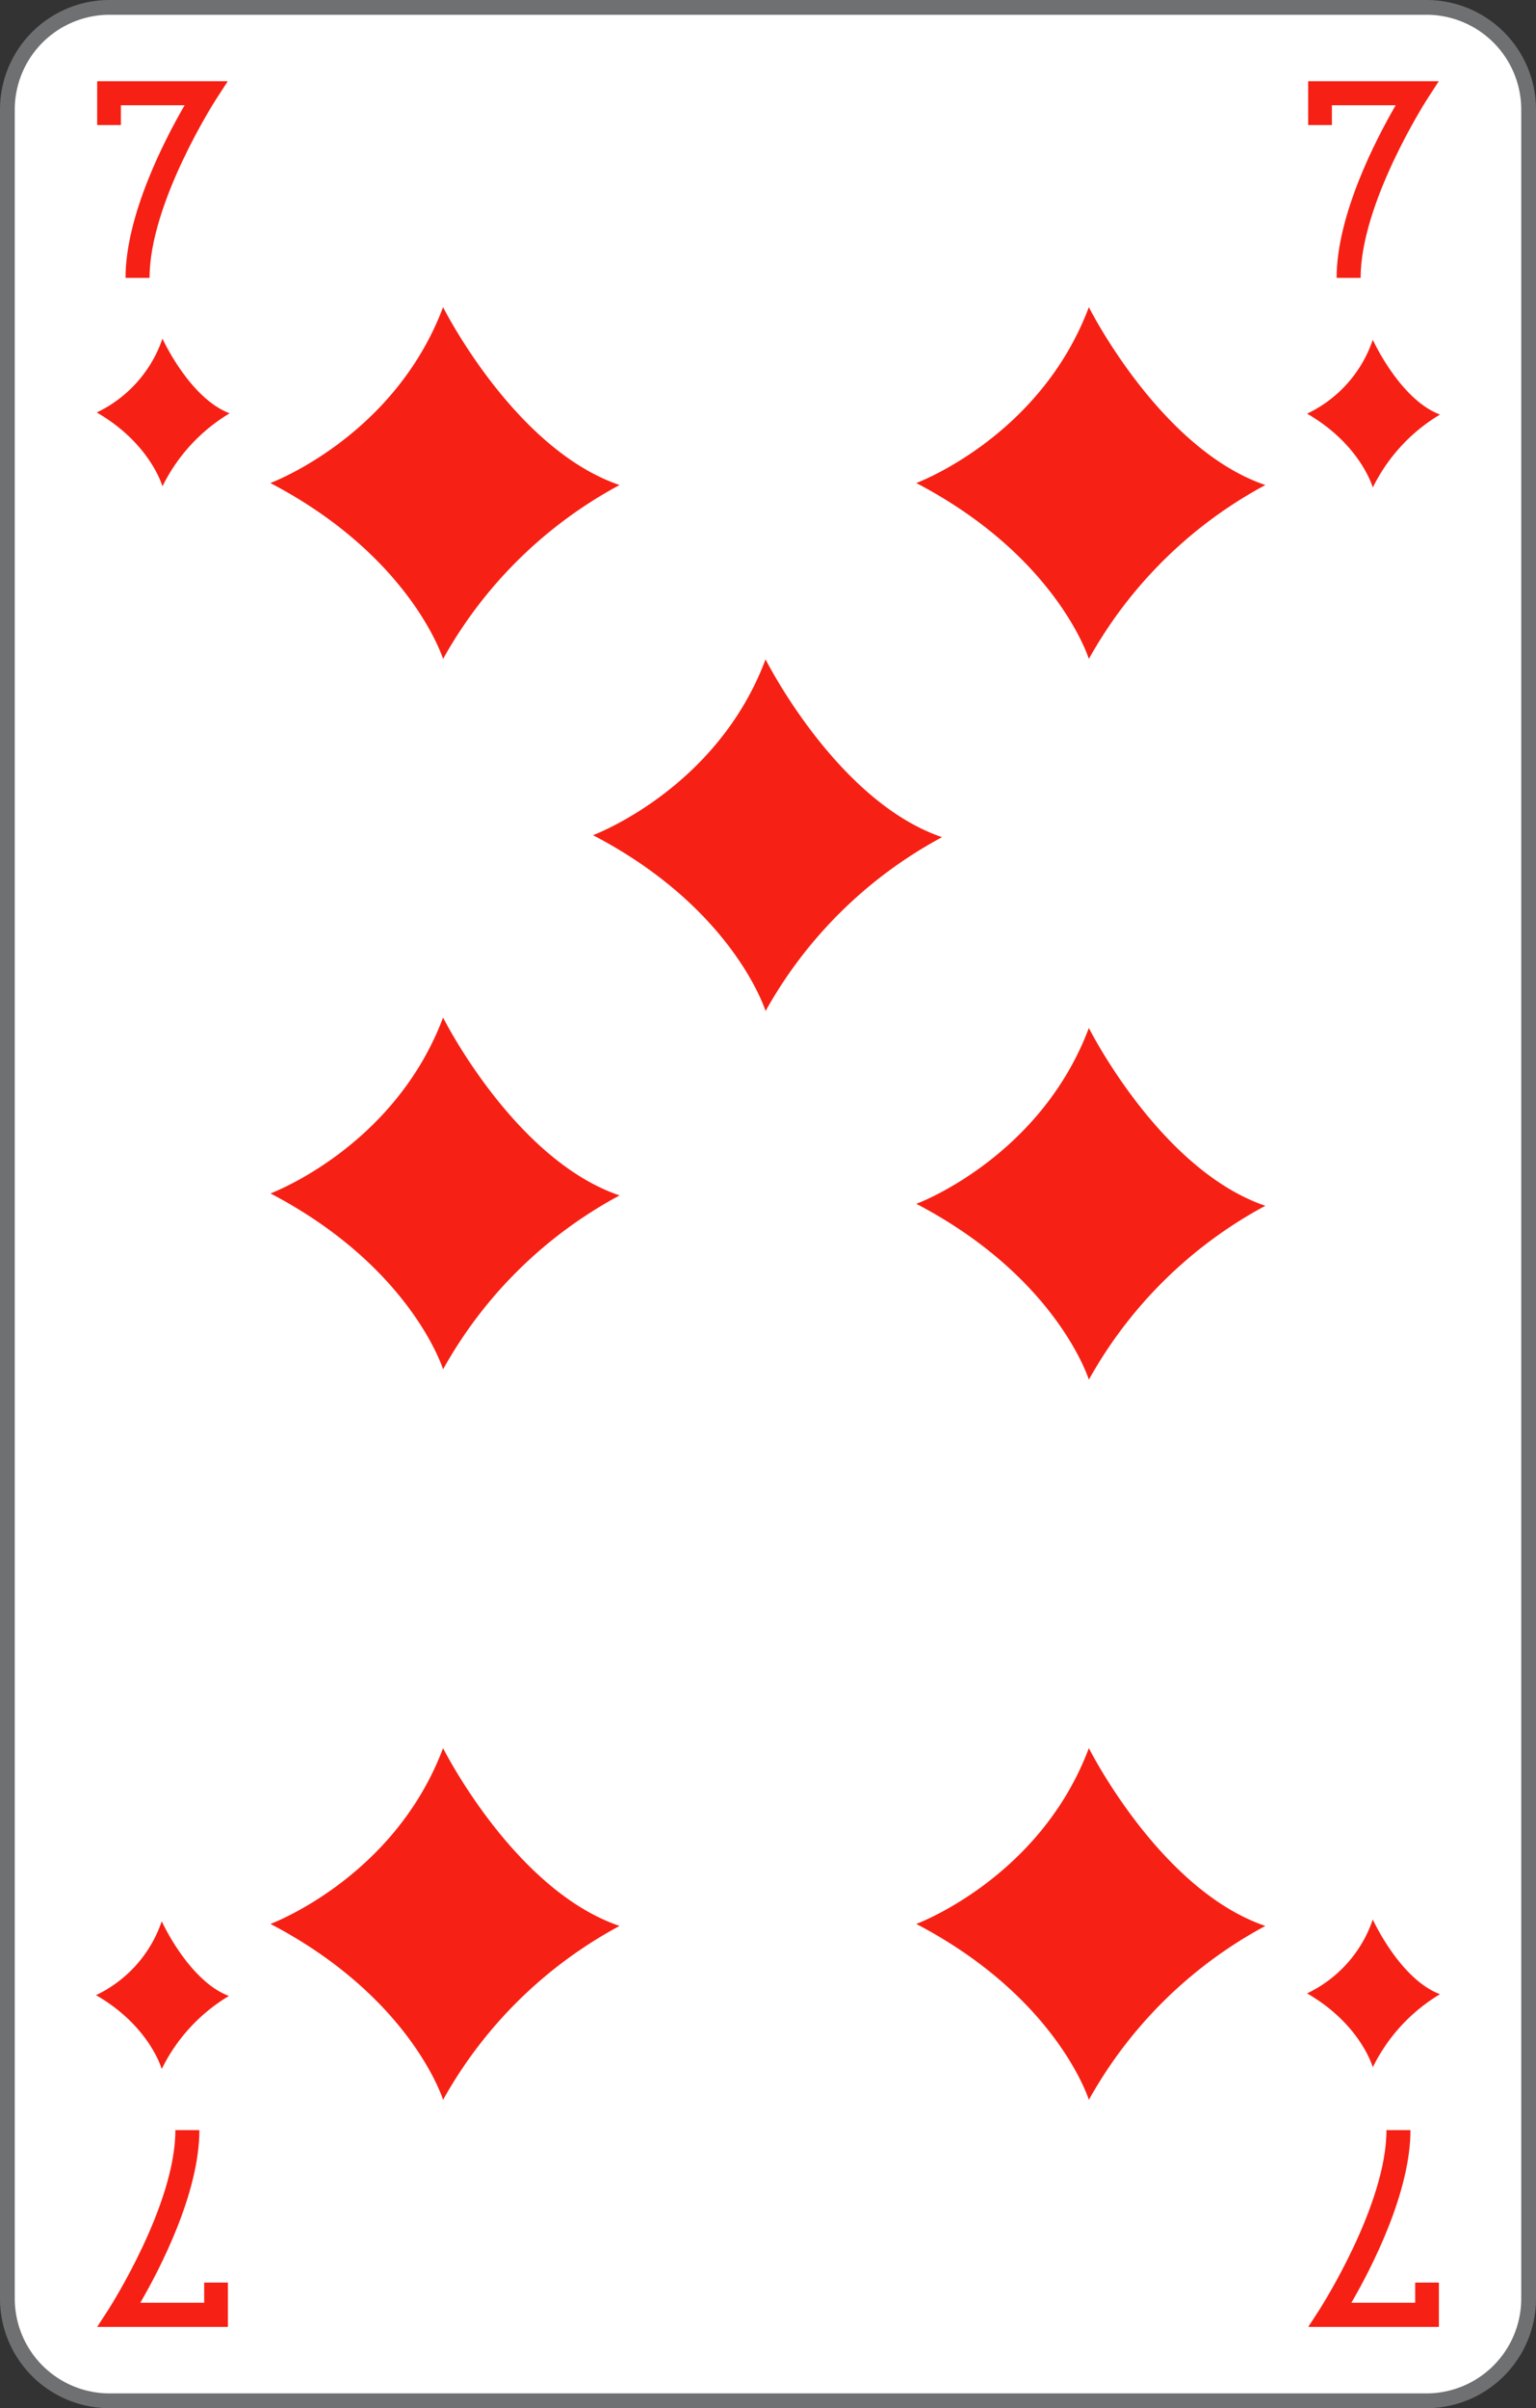 <svg xmlns="http://www.w3.org/2000/svg" viewBox="0 0 208 326">
    <rect x="0" y="0" width="208" height="326" fill="#333333" stroke="none"/>
    <defs>
        <style>
            .cls-1 {
                fill: #fff;
            }

            .cls-2 {
                fill: #6f7072;
            }

            .cls-3 {
                fill: #f72014;
            }
        </style>
    </defs>
    <title>7D-fr-2c</title>
    <g id="Calque_2" data-name="Calque 2">
        <g id="FR_-_EN" data-name="FR - EN">
            <path class="cls-1" d="M14.83,325A13.84,13.84,0,0,1,1,311.18V14.82A13.84,13.84,0,0,1,14.83,1H193.17A13.84,13.84,0,0,1,207,14.82V311.18A13.84,13.84,0,0,1,193.17,325Z"
            />
            <path class="cls-2" d="M193.17,2A12.84,12.84,0,0,1,206,14.82V311.18A12.84,12.84,0,0,1,193.17,324H14.83A12.84,12.84,0,0,1,2,311.18V14.82A12.84,12.84,0,0,1,14.83,2H193.17m0-2H14.83A14.83,14.83,0,0,0,0,14.82V311.18A14.82,14.82,0,0,0,14.83,326H193.17A14.83,14.83,0,0,0,208,311.18V14.82A14.83,14.83,0,0,0,193.17,0Z"
            />
            <path class="cls-3" d="M22,45.84s3.67,8.07,9.1,10.11A23.7,23.7,0,0,0,22,65.84s-1.63-5.81-8.9-10A17.25,17.25,0,0,0,22,45.84Z"
            />
            <path class="cls-3" d="M185.9,46s3.67,8.08,9.1,10.12A23.63,23.63,0,0,0,185.9,66s-1.63-5.81-8.9-10A17.17,17.17,0,0,0,185.9,46Z"
            />
            <path class="cls-3" d="M21.9,260.09s3.67,8.07,9.1,10.11a23.62,23.62,0,0,0-9.1,9.89s-1.63-5.82-8.9-10A17.18,17.18,0,0,0,21.9,260.09Z"
            />
            <path class="cls-3" d="M185.9,259.85s3.67,8.08,9.1,10.11a23.7,23.7,0,0,0-9.1,9.89s-1.63-5.81-8.9-10A17.21,17.21,0,0,0,185.9,259.85Z"
            />
            <path class="cls-3" d="M20.25,37.62H17c0-8.48,5.3-18.72,8-23.37H16.37v2.68H13.16V11H30.84l-1.62,2.5C29.13,13.65,20.25,27.46,20.25,37.62Z"
            />
            <path class="cls-3" d="M184.25,37.62H181c0-8.48,5.3-18.72,8-23.37h-8.64v2.68h-3.21V11h17.68l-1.62,2.5C193.13,13.65,184.25,27.46,184.25,37.62Z"
            />
            <path class="cls-3" d="M187.75,288.36H191c0,8.48-5.3,18.72-8,23.37h8.64V309h3.21V315H177.16l1.62-2.5C178.87,312.32,187.75,298.52,187.75,288.36Z"
            />
            <path class="cls-3" d="M23.75,288.36H27c0,8.48-5.3,18.72-8,23.37h8.65V309h3.21V315H13.16l1.62-2.5C14.87,312.32,23.75,298.52,23.75,288.36Z"
            />
            <path class="cls-3" d="M147.45,41.58s9.63,19.23,23.9,24.08a59.6,59.6,0,0,0-23.9,23.54s-4.29-13.84-23.37-23.81C124.08,65.39,140.84,59.19,147.45,41.58Z"
            />
            <path class="cls-3" d="M60,41.58s9.63,19.23,23.9,24.08A59.6,59.6,0,0,0,60,89.2S55.69,75.36,36.61,65.39C36.61,65.39,53.37,59.19,60,41.58Z"
            />
            <path class="cls-3" d="M147.45,139.16s9.63,19.22,23.9,24.07a59.6,59.6,0,0,0-23.9,23.54s-4.29-13.84-23.37-23.81C124.08,163,140.84,156.76,147.45,139.16Z"
            />
            <path class="cls-3" d="M60,137.75s9.63,19.23,23.9,24.08A59.52,59.52,0,0,0,60,185.37s-4.29-13.84-23.37-23.81C36.61,161.56,53.37,155.36,60,137.75Z"
            />
            <path class="cls-3" d="M147.45,236.65s9.63,19.22,23.9,24.07a59.6,59.6,0,0,0-23.9,23.54s-4.29-13.84-23.37-23.81C124.08,260.45,140.84,254.26,147.45,236.65Z"
            />
            <path class="cls-3" d="M103.67,89.26s9.63,19.22,23.9,24.07a59.6,59.6,0,0,0-23.9,23.54S99.39,123,80.3,113.06C80.3,113.06,97.07,106.86,103.67,89.26Z"
            />
            <path class="cls-3" d="M60,236.65s9.63,19.22,23.9,24.07A59.6,59.6,0,0,0,60,284.26s-4.29-13.84-23.37-23.81C36.61,260.45,53.37,254.26,60,236.65Z"
            />
        </g>
    </g>
</svg>
